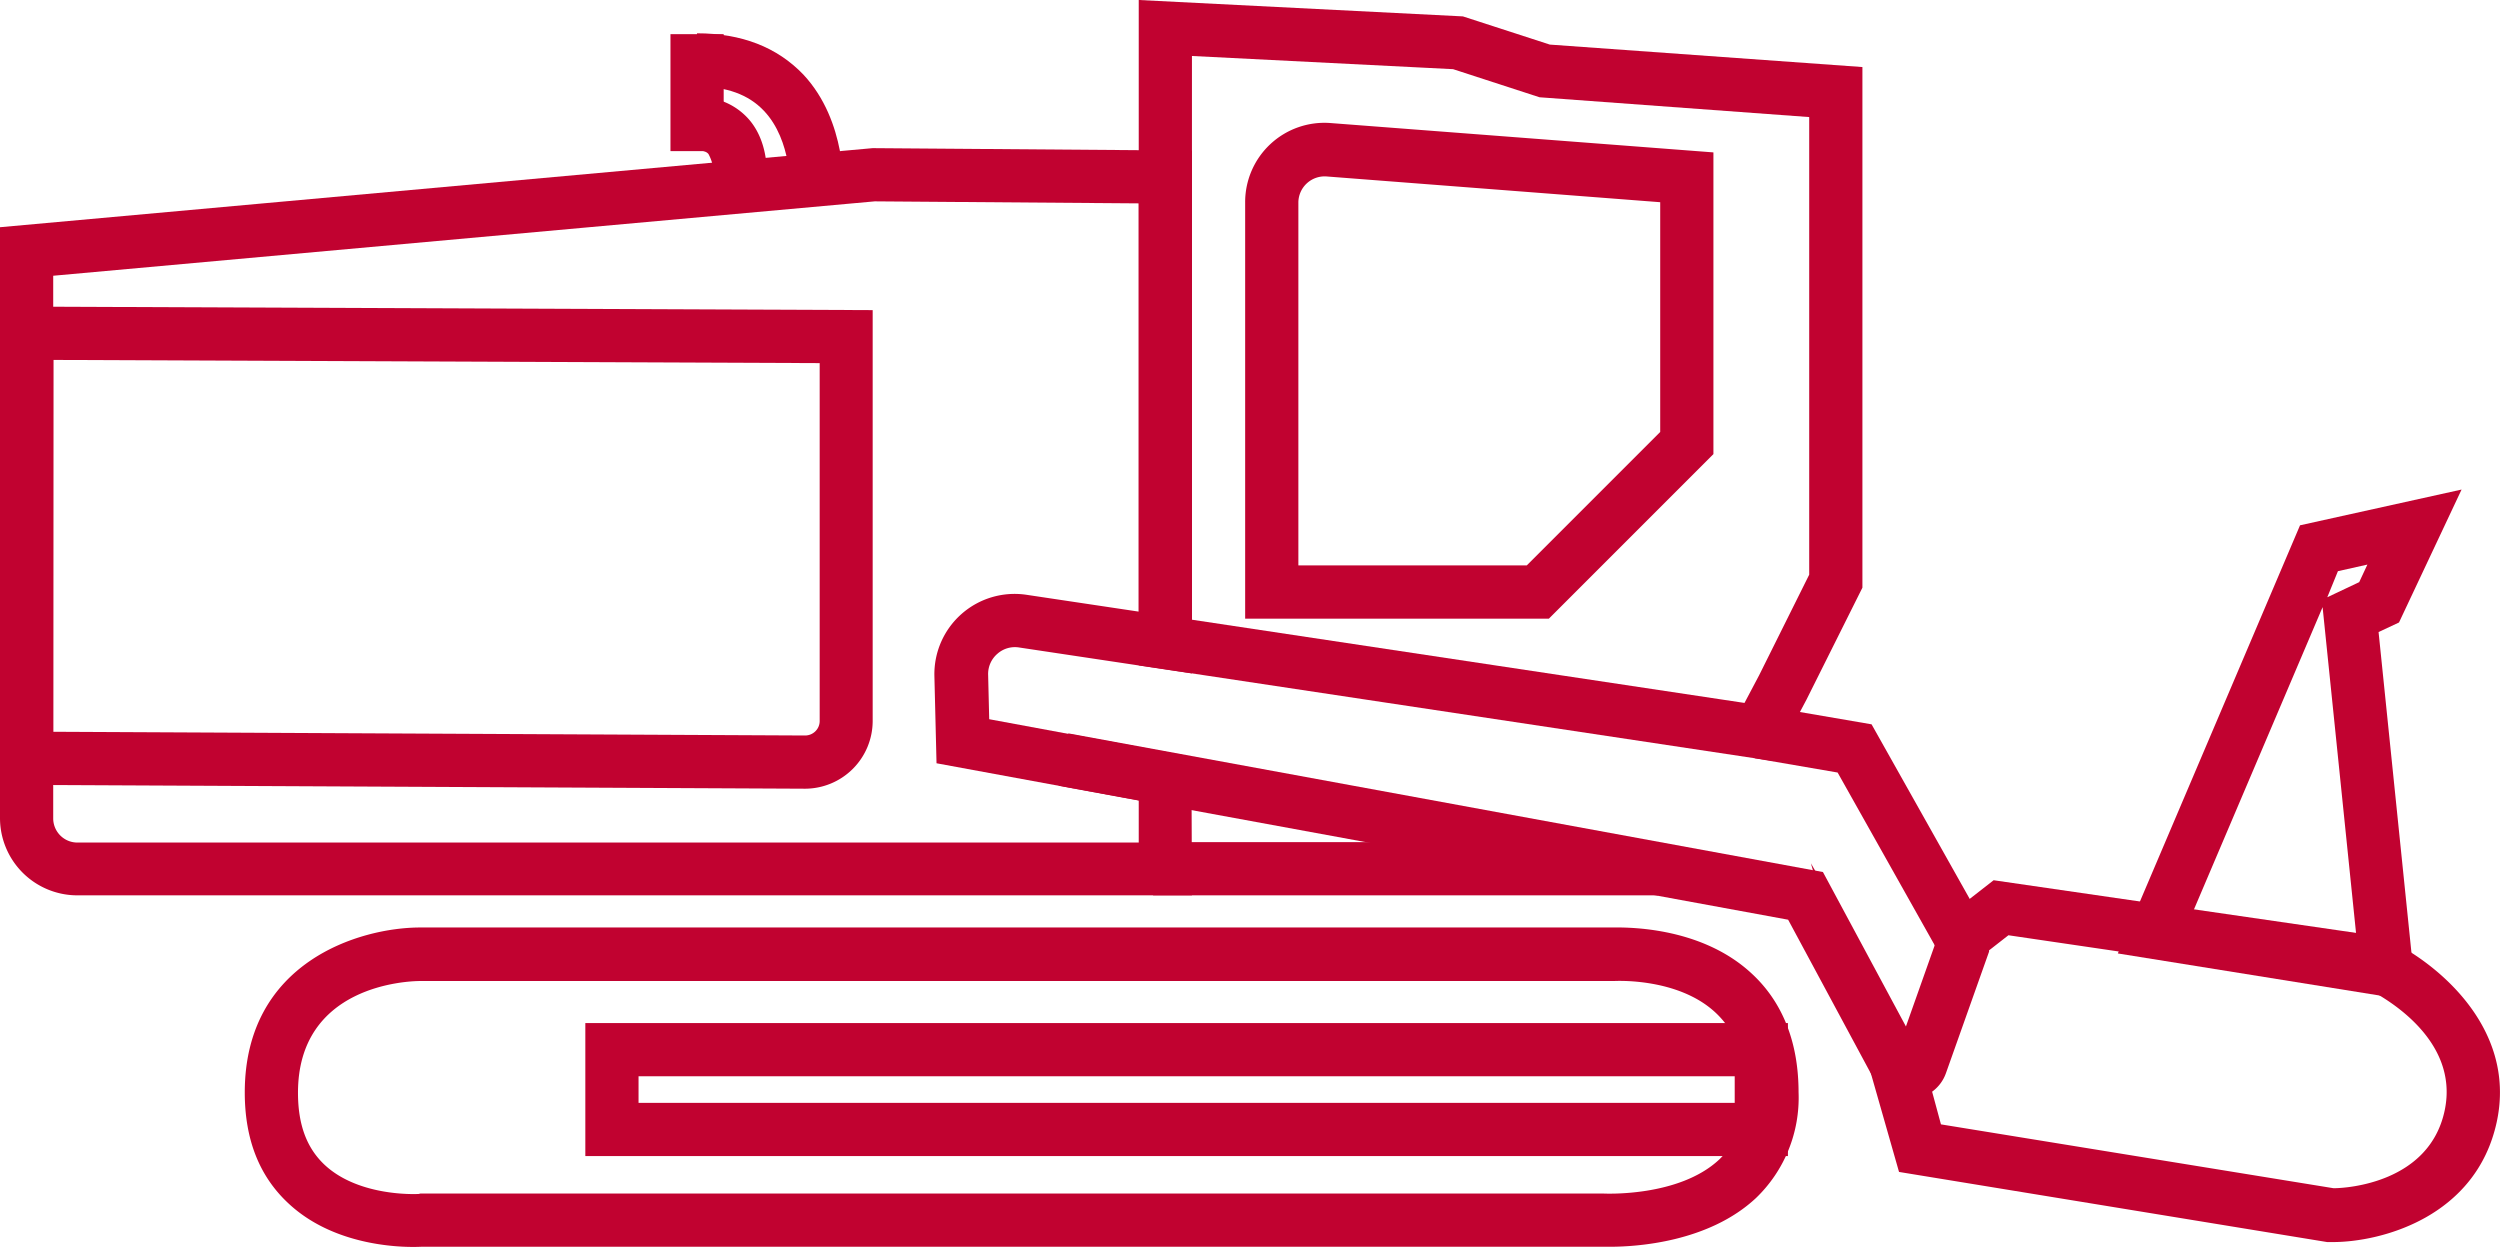 <svg xmlns="http://www.w3.org/2000/svg" viewBox="0 0 234.91 117.15"><defs><style>.cls-1{fill:#c10230;}</style></defs><g id="Layer_2" data-name="Layer 2"><g id="Layer_1-2" data-name="Layer 1"><path class="cls-1" d="M151.28,117.15l-.85,0H39.57c-1,.05-7.83.25-12.45-4.06-2.74-2.54-4.12-6-4.12-10.44,0-12.26,10.79-15.5,16.5-15.5H151.43c1,0,8.28-.25,13.2,4.36C167.53,94.2,169,98,169,102.63a13.07,13.07,0,0,1-4,9.94C160.54,116.74,153.75,117.15,151.28,117.15Zm-111.78-5H150.66c.06,0,7.11.37,10.91-3.22a8.12,8.12,0,0,0,2.43-6.28c0-3.27-.91-5.72-2.77-7.47-3.56-3.36-9.51-3-9.57-3H39.5c-1.19,0-11.5.38-11.5,10.5,0,3,.82,5.19,2.5,6.77,3.27,3.06,8.77,2.74,8.83,2.74Z"/><path class="cls-1" d="M145.54,58.13H117V19a7.45,7.45,0,0,1,8-7.44l36,2.76V42.67Zm-23.54-5h21.46L156,40.59V19l-31.35-2.42A2.47,2.47,0,0,0,122,19Z"/><path class="cls-1" d="M227.06,94.1,199,89.59l17.12-40.23L231.3,46l-5.88,12.49-1.92.9Zm-21-8.43,15.37,2.46-3.19-31.08Zm13.62-32-1,2.45,3-1.42.77-1.65Z"/><path class="cls-1" d="M168,108.63H55V96.13H168Zm-108-5H163v-2.5H60Z"/><path class="cls-1" d="M79.24,18.18l-5-.3s.21-4.66-2.46-7.47c-1.45-1.53-3.51-2.28-6.29-2.28v-5c4.19,0,7.53,1.3,10,3.88C79.6,11.41,79.26,17.9,79.24,18.18Z"/><path class="cls-1" d="M72,18,67,17.22l2.47.41L67,17.23a4.17,4.17,0,0,0-.43-2.76c-.08-.09-.29-.34-1.1-.34v-5a6.16,6.16,0,0,1,4.92,2.11C72.6,13.81,72,17.62,72,18Z"/><rect class="cls-1" x="63" y="3.21" width="5" height="10.99"/><path class="cls-1" d="M112,84.13H7.26A7.27,7.27,0,0,1,0,76.87V21.35l82-7.43,30,.23V63.28L95.76,60.84a2.48,2.48,0,0,0-2.05.6,2.5,2.5,0,0,0-.86,2l.1,4.14,19,3.52ZM5,25.91v51a2.27,2.27,0,0,0,2.26,2.26H107V75.22l-19-3.5-.2-8.19a7.54,7.54,0,0,1,8.66-7.64L107,57.47V19.11l-24.8-.19Z"/><path class="cls-1" d="M166.68,71.52l-59.68-9V0l30.46,1.54,8.17,2.65L175,6.3V55.22l-5.26,10.53ZM112,58.23l51.92,7.82,1.37-2.59L170,54V11L144.66,9.14,136.54,6.5,112,5.26Z"/><path class="cls-1" d="M219.19,116.71h-.14l-.38,0-40.23-6.59-8.28-29,8.89,15.44,2.76-7.79-.57-1.31,6.09-4.75L223.73,88l.32.14c4.51,2,12.52,8.22,10.55,17.3C232.66,114.37,223.75,116.71,219.19,116.71Zm-36.81-11.06,36.89,6c1.27,0,9-.51,10.44-7.3s-5.83-10.74-7.42-11.53l-33.57-4.94-1.82,1.42,0,.12-4.06,11.44a3.66,3.66,0,0,1-1.29,1.72Z"/><path class="cls-1" d="M75.63,74.11h0L0,73.74V28.8l82,.34v38.6a6.37,6.37,0,0,1-6.37,6.37ZM5,68.76l70.62.35h0a1.37,1.37,0,0,0,1-.4,1.35,1.35,0,0,0,.4-1V34.12l-72-.3Z"/><polygon class="cls-1" points="176.3 101.81 168.02 86.42 99.48 73.83 100.39 68.91 171.29 81.94 180.7 99.45 176.3 101.81"/><polygon class="cls-1" points="182.13 89.42 172.67 72.59 164.88 71.25 165.72 66.32 175.86 68.06 186.49 86.97 182.13 89.42"/><rect class="cls-1" x="108.35" y="79.13" width="47.47" height="5"/></g></g></svg>